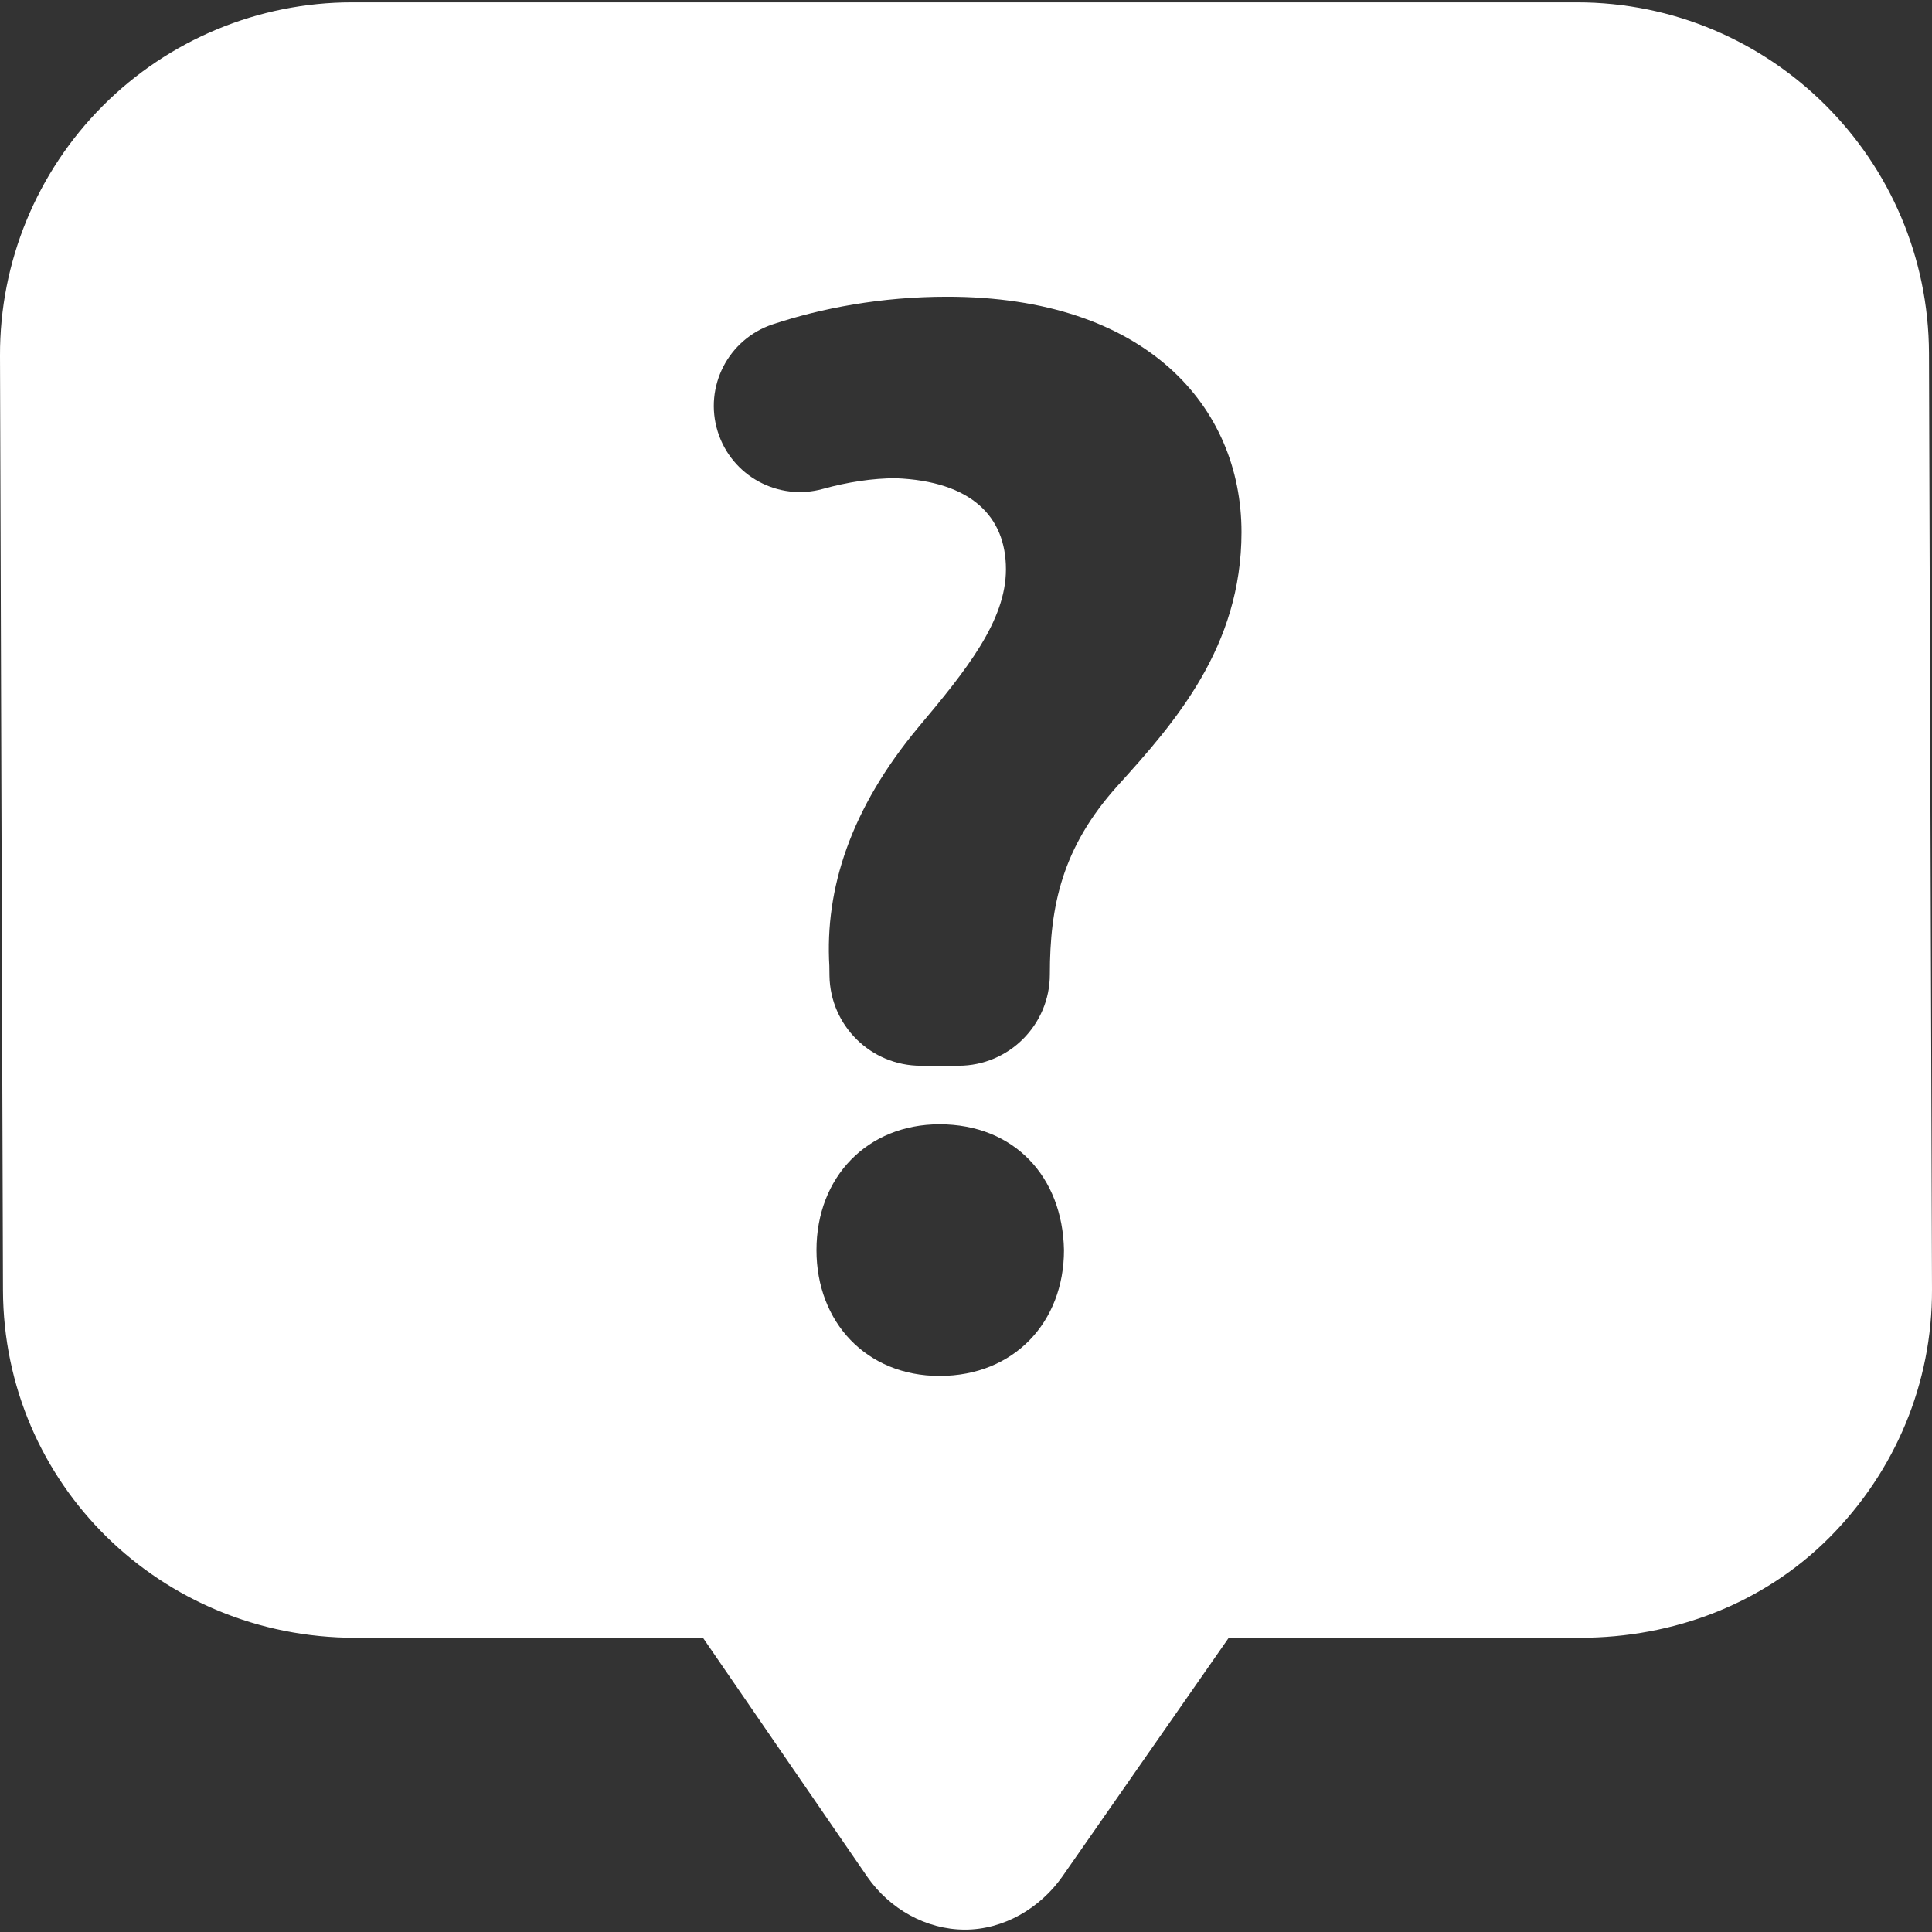 <?xml version="1.0" encoding="iso-8859-1"?>
<!-- Generator: Adobe Illustrator 16.0.0, SVG Export Plug-In . SVG Version: 6.00 Build 0)  -->
<!DOCTYPE svg PUBLIC "-//W3C//DTD SVG 1.1//EN" "http://www.w3.org/Graphics/SVG/1.1/DTD/svg11.dtd">
<svg xmlns="http://www.w3.org/2000/svg" xmlns:xlink="http://www.w3.org/1999/xlink" version="1.1" id="Capa_1" x="0px" y="0px" width="512px" height="512px" viewBox="0 0 46.071 46.071" style="enable-background:new 0 0 46.071 46.071;" xml:space="preserve">
<rect x="0" y="0" width="46.071" height="46.071" fill="#333333" stroke="none"/>
<g>
	<path d="M45.999,8.427c-0.015-4.627-3.77-8.371-8.397-8.371H8.397c-2.232,0-4.372,0.889-5.947,2.469   C0.874,4.106-0.008,6.25,0,8.481l0.071,22.284c0.015,4.628,3.77,8.29,8.398,8.29h8.294l3.922,5.705   c0.529,0.76,1.396,1.253,2.321,1.255c0.925,0.002,1.793-0.508,2.326-1.265l3.969-5.695h8.373c2.231,0,4.371-0.807,5.947-2.387   c1.576-1.582,2.458-3.684,2.45-5.916L45.999,8.427z M22.404,32.811c-1.747,0-2.934-1.286-2.934-3c0-1.748,1.22-3.001,2.934-3.001   c1.781,0,2.936,1.253,2.968,3.001C25.372,31.524,24.185,32.811,22.404,32.811z M26.653,18.735   c-1.331,1.475-1.618,2.879-1.618,4.499c0,1.203-0.976,2.18-2.179,2.18h-0.897c-1.191,0-2.161-0.957-2.179-2.146l-0.003-0.233   c-0.108-1.836,0.504-3.75,2.123-5.693c1.152-1.369,2.088-2.543,2.088-3.767c0-1.26-0.828-2.099-2.627-2.171   c-0.549,0-1.152,0.092-1.735,0.254c-1.068,0.298-2.181-0.307-2.511-1.367c-0.333-1.068,0.251-2.205,1.313-2.557   c1.163-0.386,2.585-0.658,4.156-0.658c4.751,0,7.021,2.627,7.021,5.615C29.604,15.423,28.022,17.223,26.653,18.735z" fill="#FFFFFF"/>
</g>
<g>
</g>
<g>
</g>
<g>
</g>
<g>
</g>
<g>
</g>
<g>
</g>
<g>
</g>
<g>
</g>
<g>
</g>
<g>
</g>
<g>
</g>
<g>
</g>
<g>
</g>
<g>
</g>
<g>
</g>
</svg>

